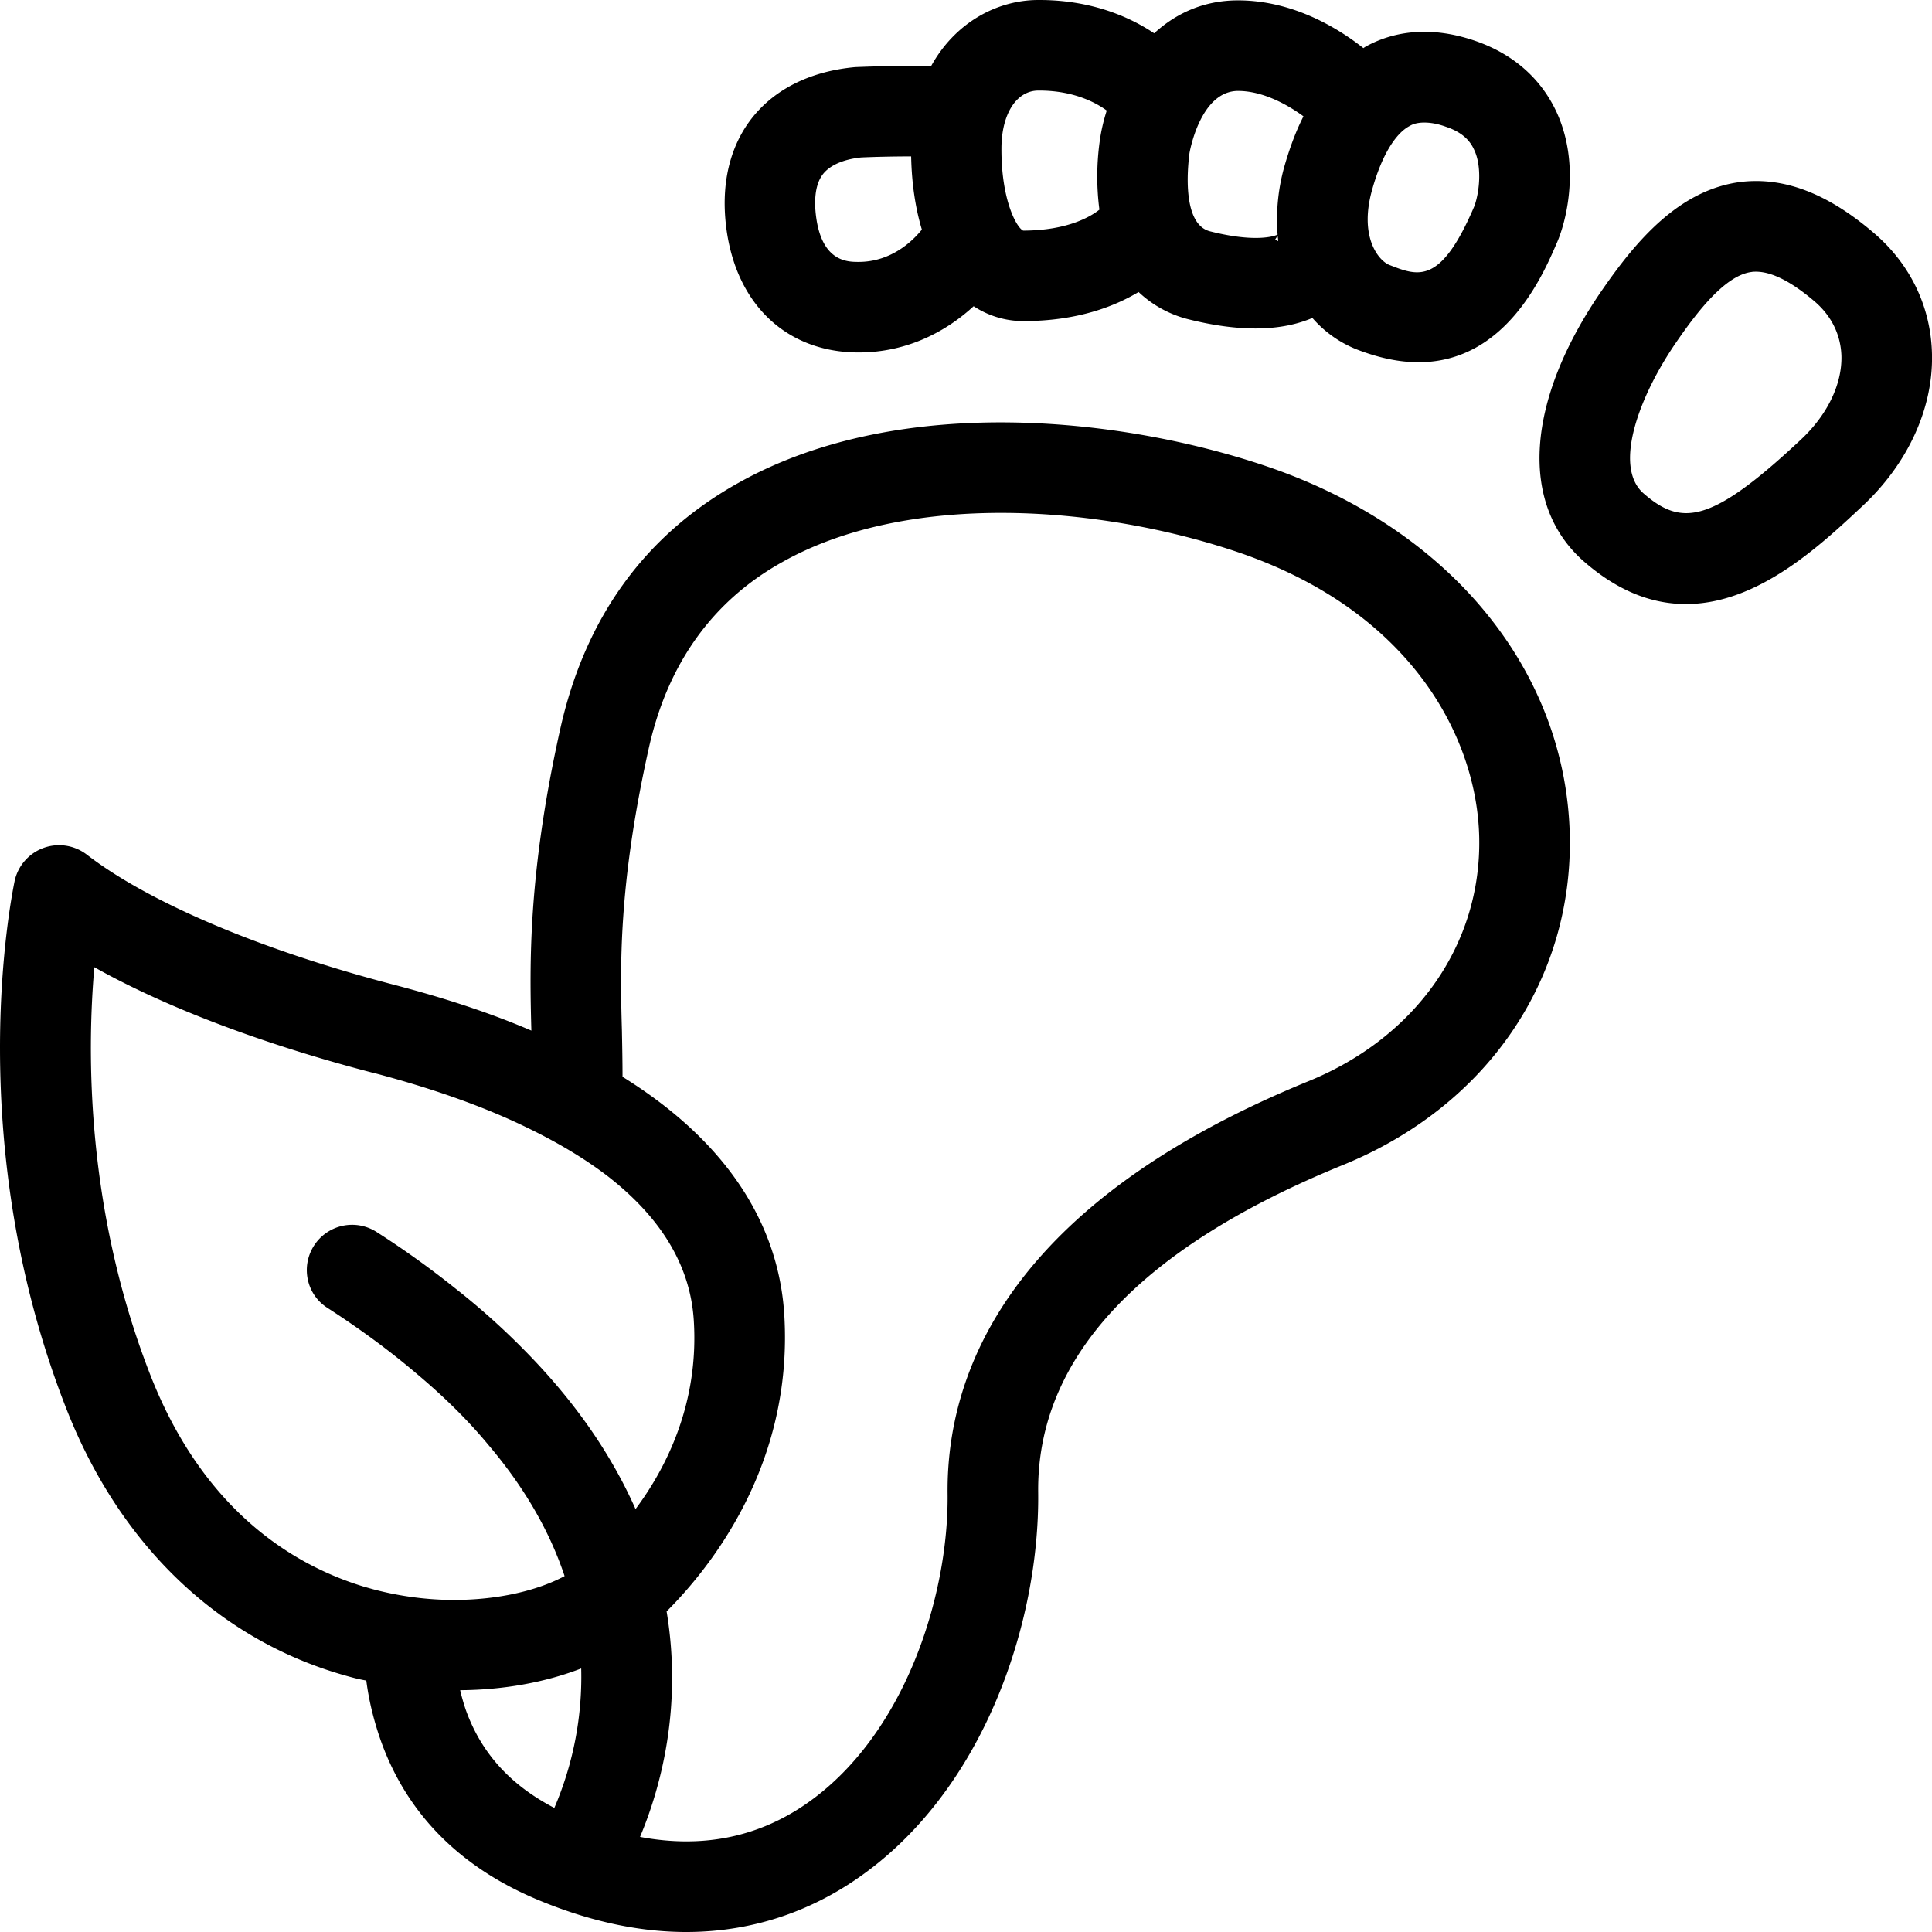 <svg xmlns="http://www.w3.org/2000/svg" width="64" height="64" fill="none" viewBox="0 0 64 64"><path fill="currentColor" fill-rule="evenodd" d="M28.53 5.216c-.367.035-.954.163-1.26.542-.297.37-.294.968-.238 1.402.192 1.516 1.046 1.516 1.41 1.516 1.106 0 1.816-.722 2.096-1.071-.217-.72-.337-1.541-.355-2.424-.505.001-1.093.01-1.654.035M34.429 3h-.038c-.719.006-1.208.768-1.217 1.895-.012 1.726.503 2.65.72 2.744 1.506-.002 2.27-.49 2.525-.694a8.5 8.5 0 0 1 .009-2.256c.042-.322.12-.67.234-1.027C36.347 3.43 35.607 3 34.429 3m6.586.012c-1.264 0-1.61 2.046-1.613 2.066-.07.546-.234 2.351.68 2.584 1.313.333 2.003.216 2.24.111a6.5 6.5 0 0 1 .249-2.343c.17-.579.369-1.109.608-1.577-.533-.39-1.34-.837-2.158-.841zM47.18 4.06c-.268 0-.41.07-.478.11-.481.25-.931.99-1.241 2.09-.45 1.561.19 2.37.57 2.52h.002c.95.371 1.688.66 2.798-1.93.08-.199.17-.59.17-1.01 0-.29-.04-.6-.16-.859-.1-.231-.31-.571-.94-.781-.3-.11-.54-.14-.72-.14m-4.938 3.873.099.056a1 1 0 0 0-.018-.16v-.013a1 1 0 0 0-.08.117m-9.99 2.21c-.864.795-2.152 1.533-3.81 1.533-2.38 0-4.062-1.586-4.386-4.138-.231-1.834.349-3.002.877-3.659.763-.949 1.937-1.522 3.396-1.656a50 50 0 0 1 2.516-.039C31.631.765 33 .011 34.367 0h.063c1.79 0 3.056.601 3.803 1.103.706-.648 1.624-1.091 2.78-1.091h.024c1.824.01 3.305.934 4.128 1.582l.005-.004c.034-.027.068-.045.102-.063l.049-.027c.729-.38 1.928-.71 3.568-.139 1.261.439 2.191 1.269 2.7 2.409.731 1.65.34 3.45-.009 4.26l-.003.006C51.115 9.111 49.874 12 46.991 12c-.611 0-1.29-.13-2.061-.43a3.8 3.8 0 0 1-1.455-1.037c-.474.2-1.085.348-1.886.348-.63 0-1.374-.09-2.247-.311a3.7 3.7 0 0 1-1.625-.897c-.79.474-2.026.964-3.826.964a3 3 0 0 1-1.64-.494M59.65 14.57c-2.96 2.77-3.94 2.88-5.21 1.77-1.01-.89-.14-3.23 1.1-5.02.7-1.02 1.62-2.2 2.48-2.31.05-.01.1-.01.15-.01.53 0 1.19.34 1.959 1 .55.48.851 1.1.871 1.8.019.94-.47 1.95-1.35 2.77m2.439-6.84c-1.549-1.33-3-1.88-4.45-1.7-2.029.27-3.45 1.96-4.568 3.58-2.53 3.66-2.76 7.1-.601 8.99 1.17 1.02 2.3 1.41 3.38 1.41 2.38 0 4.44-1.93 5.85-3.25 1.5-1.4 2.34-3.23 2.3-5.02-.031-1.56-.71-2.98-1.911-4.01M43.36 35.81c-9.97 4.07-12.01 9.68-11.97 13.67.04 3.39-1.429 8.07-4.75 10.32-1.598 1.08-3.42 1.43-5.438 1.05.68-1.62 1.41-4.28.88-7.47 1.48-1.48 4.189-4.88 3.9-9.8-.141-2.41-1.32-5.4-5.36-7.91 0-.49-.01-.99-.02-1.52-.06-2.14-.12-4.81.88-9.32.619-2.83 2.119-4.93 4.449-6.22 2.05-1.15 4.62-1.62 7.23-1.62 2.8 0 5.65.54 7.989 1.35 5.66 1.98 7.77 6.14 7.85 9.37.088 3.54-2.072 6.64-5.64 8.1M15.433 56.65a7 7 0 0 1-.19-.66c1.44-.01 2.82-.26 4.01-.72a11 11 0 0 1-.89 4.62c-1.46-.76-2.42-1.82-2.93-3.24M3.125 32.04c3.099 1.74 6.928 2.9 9.2 3.49h.01c1.678.44 3.499 1.03 5.137 1.83.97.47 1.891 1.01 2.681 1.62 1.6 1.25 2.71 2.81 2.83 4.77.17 2.73-.9 4.86-1.93 6.24-.81-1.83-2.02-3.57-3.63-5.21a24 24 0 0 0-2.34-2.1c-.8-.64-1.67-1.27-2.61-1.87a1.5 1.5 0 0 0-2.069.45c-.45.7-.25 1.63.45 2.07 1.1.71 2.1 1.45 2.989 2.21.89.75 1.68 1.53 2.34 2.33 1.18 1.39 2.02 2.84 2.52 4.34-.9.48-2.2.79-3.67.79-.84 0-1.749-.11-2.659-.35l-.32-.09c-2.3-.7-5.28-2.48-7.05-6.95-2.15-5.46-2.129-10.71-1.879-13.57M42.14 15.51c-4.769-1.66-12.258-2.54-17.668.48-3.109 1.73-5.099 4.48-5.92 8.19-1.069 4.81-1.008 7.79-.95 9.96-1.3-.56-2.8-1.06-4.518-1.51-4.42-1.15-8.15-2.73-10.209-4.32a1.508 1.508 0 0 0-2.39.87l-.003.017c-.11.547-1.752 8.67 1.733 17.513 1.799 4.56 5.139 7.7 9.388 8.84.181.05.351.09.531.12.09.7.26 1.36.48 1.99.87 2.44 2.649 4.23 5.29 5.31 1.8.74 3.41 1.03 4.829 1.03 2.409 0 4.279-.83 5.59-1.72 4.259-2.88 6.118-8.53 6.068-12.84-.05-4.44 3.35-8.1 10.1-10.85 4.76-1.94 7.629-6.14 7.509-10.96-.071-2.7-1.05-5.21-2.76-7.31-1.7-2.09-4.13-3.77-7.1-4.81" clip-rule="evenodd"/></svg>